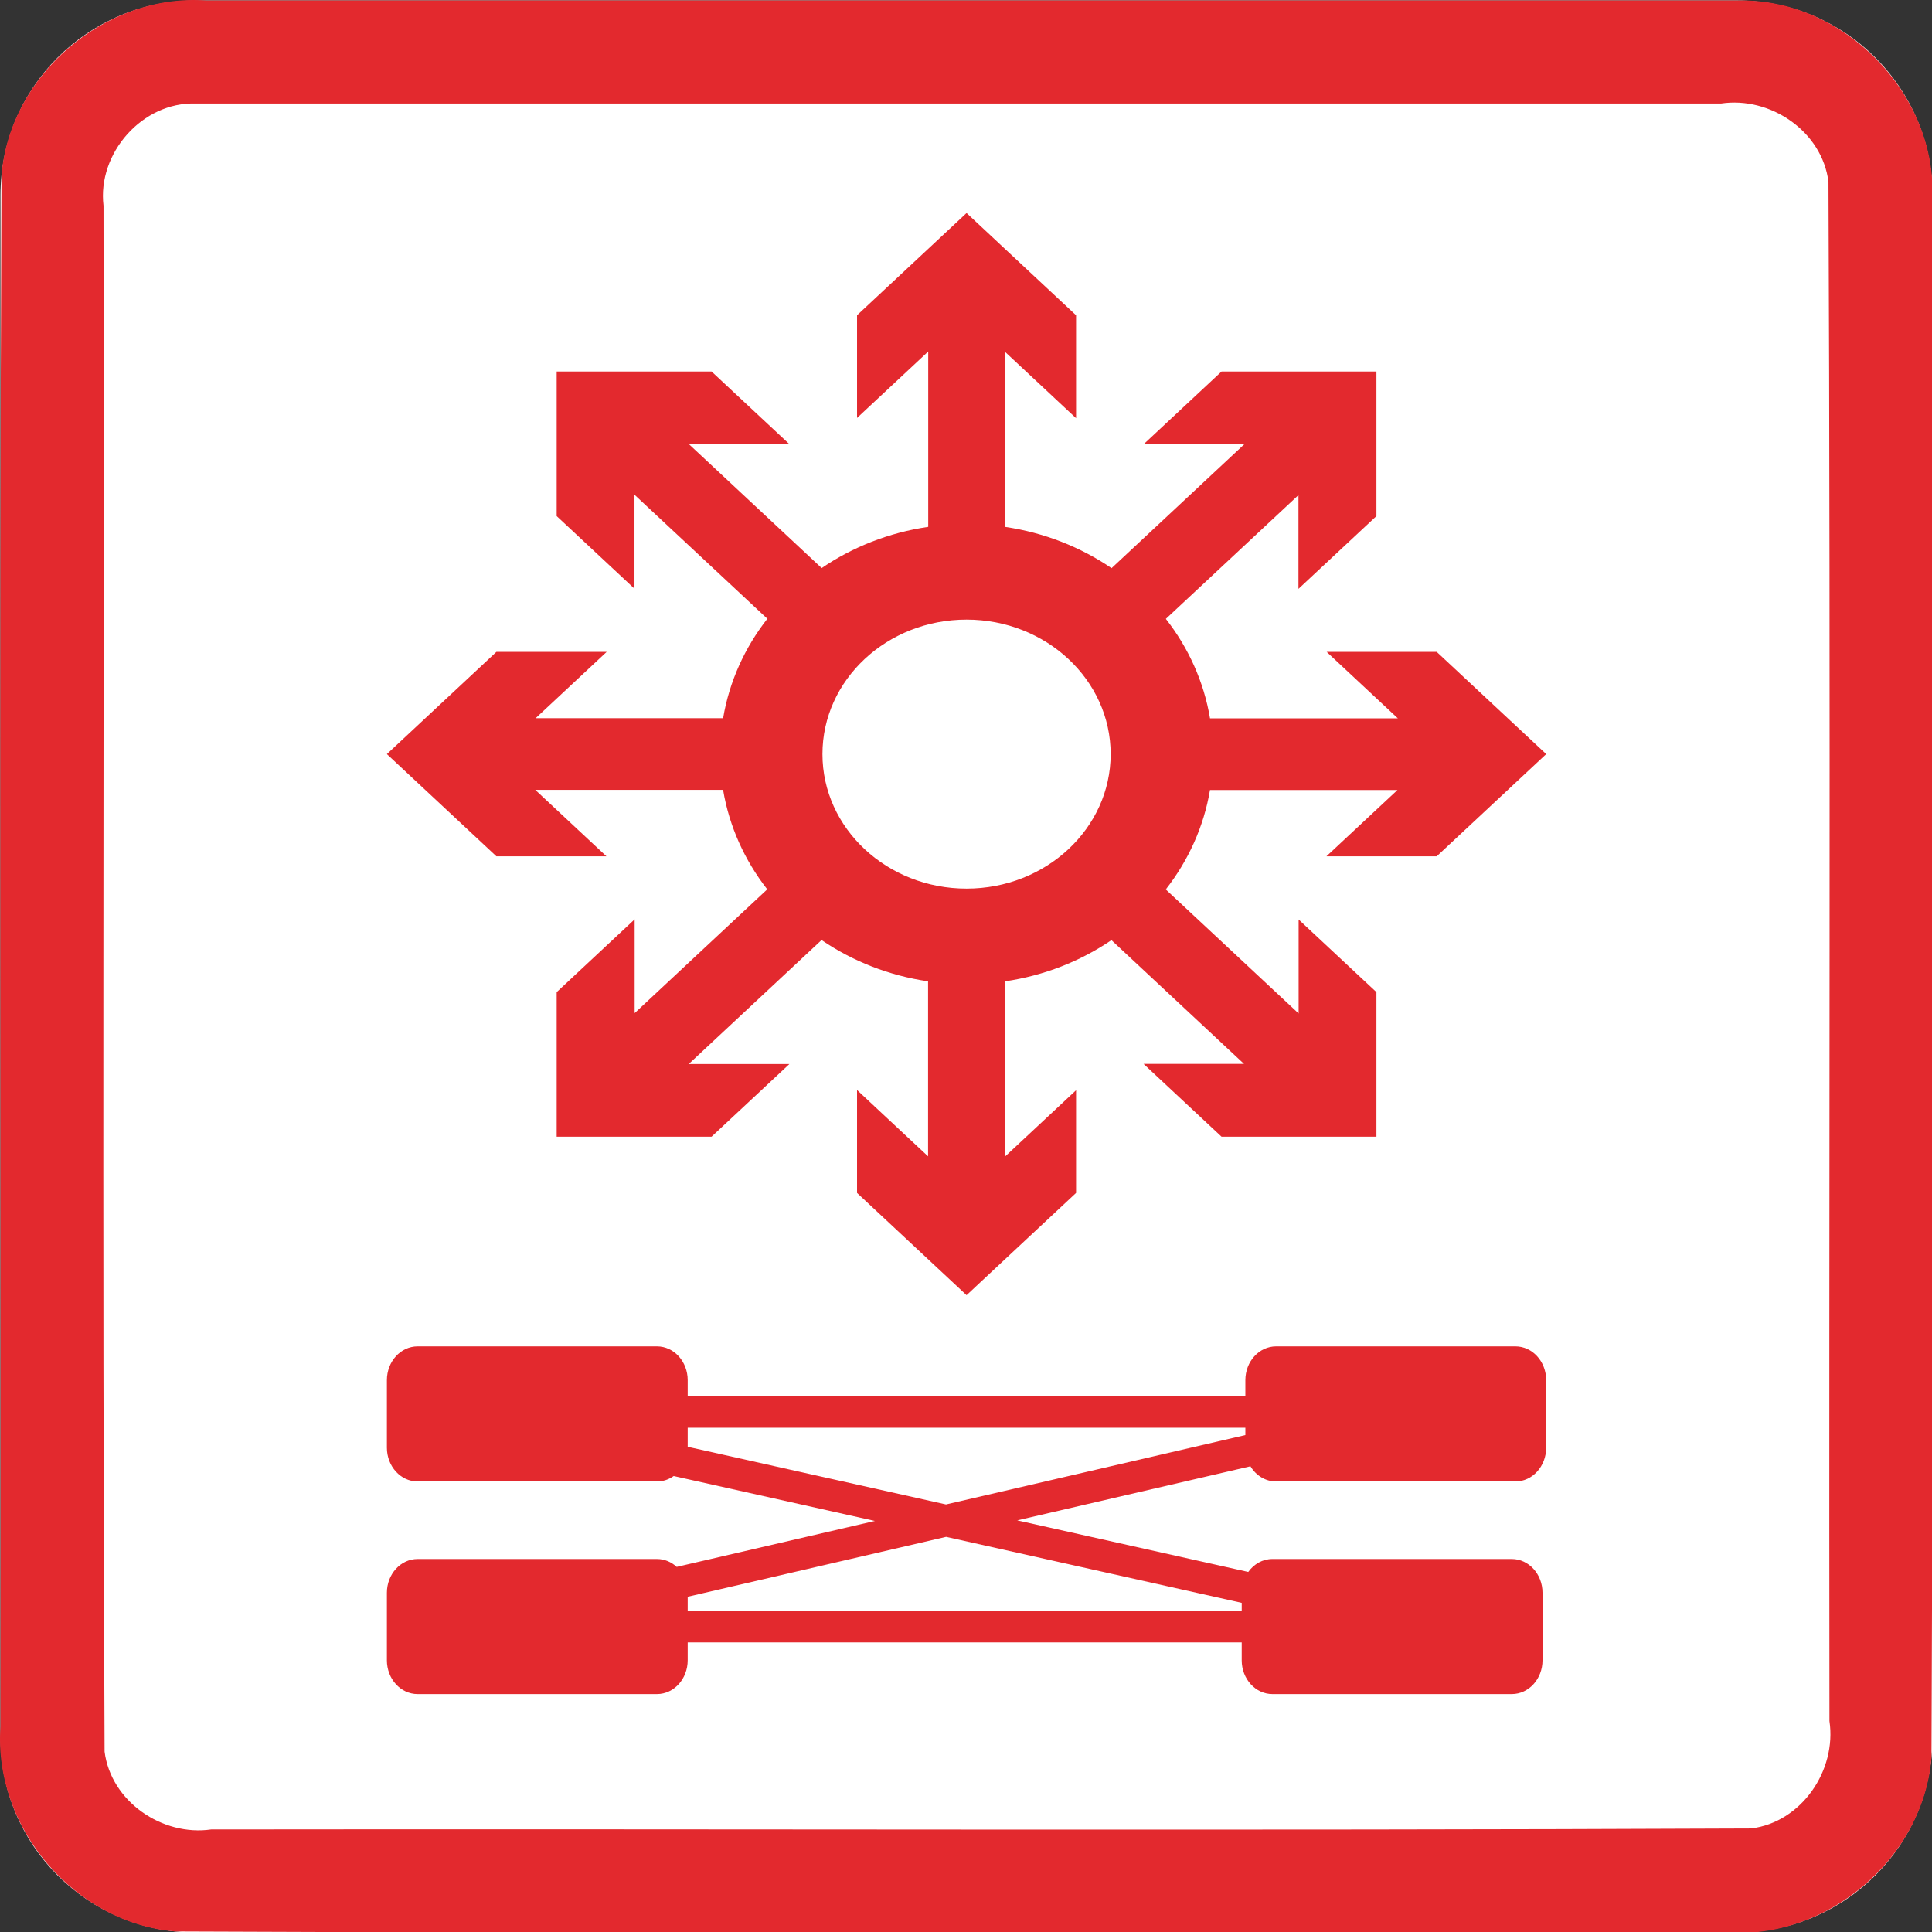 <?xml version="1.0" encoding="UTF-8" standalone="no"?>
<svg
   xmlns:dc="http://purl.org/dc/elements/1.1/"
   xmlns:cc="http://creativecommons.org/ns#"
   xmlns:rdf="http://www.w3.org/1999/02/22-rdf-syntax-ns#"
   xmlns:svg="http://www.w3.org/2000/svg"
   xmlns="http://www.w3.org/2000/svg"
   id="svg401"
   style="clip-rule:evenodd;fill-rule:evenodd;stroke-linejoin:round;stroke-miterlimit:1.414"
   xml:space="preserve"
   version="1.1"
   viewBox="0 0 60 60"
   height="60"
   width="60"><rect x="0" y="0" width="60" height="60" fill="#333333" stroke="none"/><defs
     id="defs405" /><g
     transform="matrix(0.2,0,0,0.2,0.015,0.015)"
     id="Background"><path
       id="path388"
       style="fill:#ffffff"
       d="M 300,30.271 C 300,13.564 286.436,0 269.729,0 H 30.271 C 13.564,0 0,13.564 0,30.271 V 269.729 C 0,286.436 13.564,300 30.271,300 H 269.729 C 286.436,300 300,286.436 300,269.729 Z" /><path
       id="path390"
       d="m 269.925,0.001 c 16.097,-0.312 30.491,14.175 30.075,30.27 -0.106,80.849 0.211,161.712 -0.156,242.552 C 298.614,288.464 283.652,301.157 268.032,300 187.749,299.894 107.451,300.211 27.177,299.844 11.536,298.614 -1.157,283.652 0,268.032 0.106,187.749 -0.211,107.451 0.156,27.177 1.386,11.536 16.348,-1.157 31.968,0 111.287,6.6687171e-4 190.606,-0.001 269.925,0.001 Z M 30.296,16 C 22.027,15.736 15.016,23.718 16,31.873 16.112,111.885 15.778,191.919 16.165,271.917 17.162,279.67 25.119,285.099 32.722,284 112.421,283.897 192.141,284.205 271.829,283.848 279.666,282.89 285.145,274.828 284,267.158 283.896,187.499 284.206,107.819 283.848,28.171 282.89,20.334 274.828,14.855 267.158,16 188.204,16 109.25,16 30.296,16 Z"
       style="fill:#e3292e" /><g
       id="g394"
       transform="matrix(0.896,0,0,0.985,19.546,116.097)"><path
         id="path392"
         style="fill:#e3292e"
         d="m 91.957,94.306 c 2.938,0 5.324,2.386 5.324,5.324 v 2.5 h 96.646 v -2.5 c 0,-2.938 2.386,-5.324 5.324,-5.324 h 41.481 c 2.939,0 5.324,2.386 5.324,5.324 v 10.648 c 0,2.939 -2.385,5.324 -5.324,5.324 h -41.481 c -1.855,0 -3.49,-0.95 -4.443,-2.391 l -40.42,8.523 40.041,8.133 c 0.975,-1.243 2.49,-2.042 4.19,-2.042 H 240.1 c 2.939,0 5.324,2.386 5.324,5.324 v 10.648 c 0,2.939 -2.385,5.324 -5.324,5.324 h -41.481 c -2.938,0 -5.324,-2.385 -5.324,-5.324 v -2.824 H 97.281 v 2.824 c 0,2.939 -2.386,5.324 -5.324,5.324 H 50.476 c -2.939,0 -5.324,-2.385 -5.324,-5.324 v -10.648 c 0,-2.938 2.385,-5.324 5.324,-5.324 h 41.481 c 1.301,0 2.493,0.468 3.418,1.244 l 34.35,-7.243 -34.869,-7.082 c -0.835,0.543 -1.83,0.858 -2.899,0.858 H 50.476 c -2.939,0 -5.324,-2.385 -5.324,-5.324 V 99.63 c 0,-2.938 2.385,-5.324 5.324,-5.324 z m 5.324,39.47 v 2.197 h 96.014 v -1.235 L 142.066,124.332 Z M 193.927,107.13 H 97.281 v 3.005 l 44.766,9.092 51.88,-10.939 z" /></g><g
       id="g398"
       transform="matrix(0.766,0,0,0.715,35.111,9.771)"><path
         id="path396"
         style="fill:#e3292e"
         d="M 142.23,100.647 V 62.571 L 127.8,77.001 V 54.695 l 22.2,-22.2 22.2,22.2 V 77.049 L 157.801,62.65 v 38.002 c 7.981,1.254 15.337,4.4 21.594,8.964 l 26.933,-26.932 h -20.407 l 15.772,-15.772 h 31.395 v 31.395 l -15.806,15.806 V 93.75 l -26.88,26.88 c 4.56,6.26 7.702,13.618 8.951,21.6 h 38.076 l -14.43,-14.43 h 22.306 l 22.2,22.2 -22.2,22.2 h -22.354 l 14.399,-14.399 h -38.002 c -1.254,7.981 -4.4,15.337 -8.964,21.594 l 26.932,26.933 v -20.407 l 15.772,15.772 v 31.395 h -31.395 l -15.806,-15.806 h 20.363 l -26.88,-26.88 c -6.26,4.56 -13.618,7.702 -21.6,8.951 v 38.076 l 14.43,-14.43 v 22.306 l -22.2,22.2 -22.2,-22.2 v -22.354 l 14.399,14.399 v -38.002 c -7.981,-1.254 -15.337,-4.4 -21.594,-8.964 l -26.933,26.932 h 20.407 L 98.307,233.088 H 66.912 v -31.395 l 15.806,-15.806 v 20.363 l 26.88,-26.88 c -4.56,-6.26 -7.702,-13.618 -8.951,-21.6 H 62.571 l 14.43,14.43 H 54.695 l -22.2,-22.2 22.2,-22.2 H 77.049 L 62.65,142.199 h 38.002 c 1.254,-7.981 4.4,-15.337 8.964,-21.594 L 82.684,93.672 v 20.407 L 66.912,98.307 V 66.912 h 31.395 l 15.806,15.806 H 93.75 l 26.88,26.88 c 6.26,-4.56 13.618,-7.702 21.6,-8.951 z m 7.77,20.142 c 16.122,0 29.211,13.089 29.211,29.211 0,16.122 -13.089,29.211 -29.211,29.211 -16.122,0 -29.211,-13.089 -29.211,-29.211 0,-16.122 13.089,-29.211 29.211,-29.211 z" /></g></g></svg>
